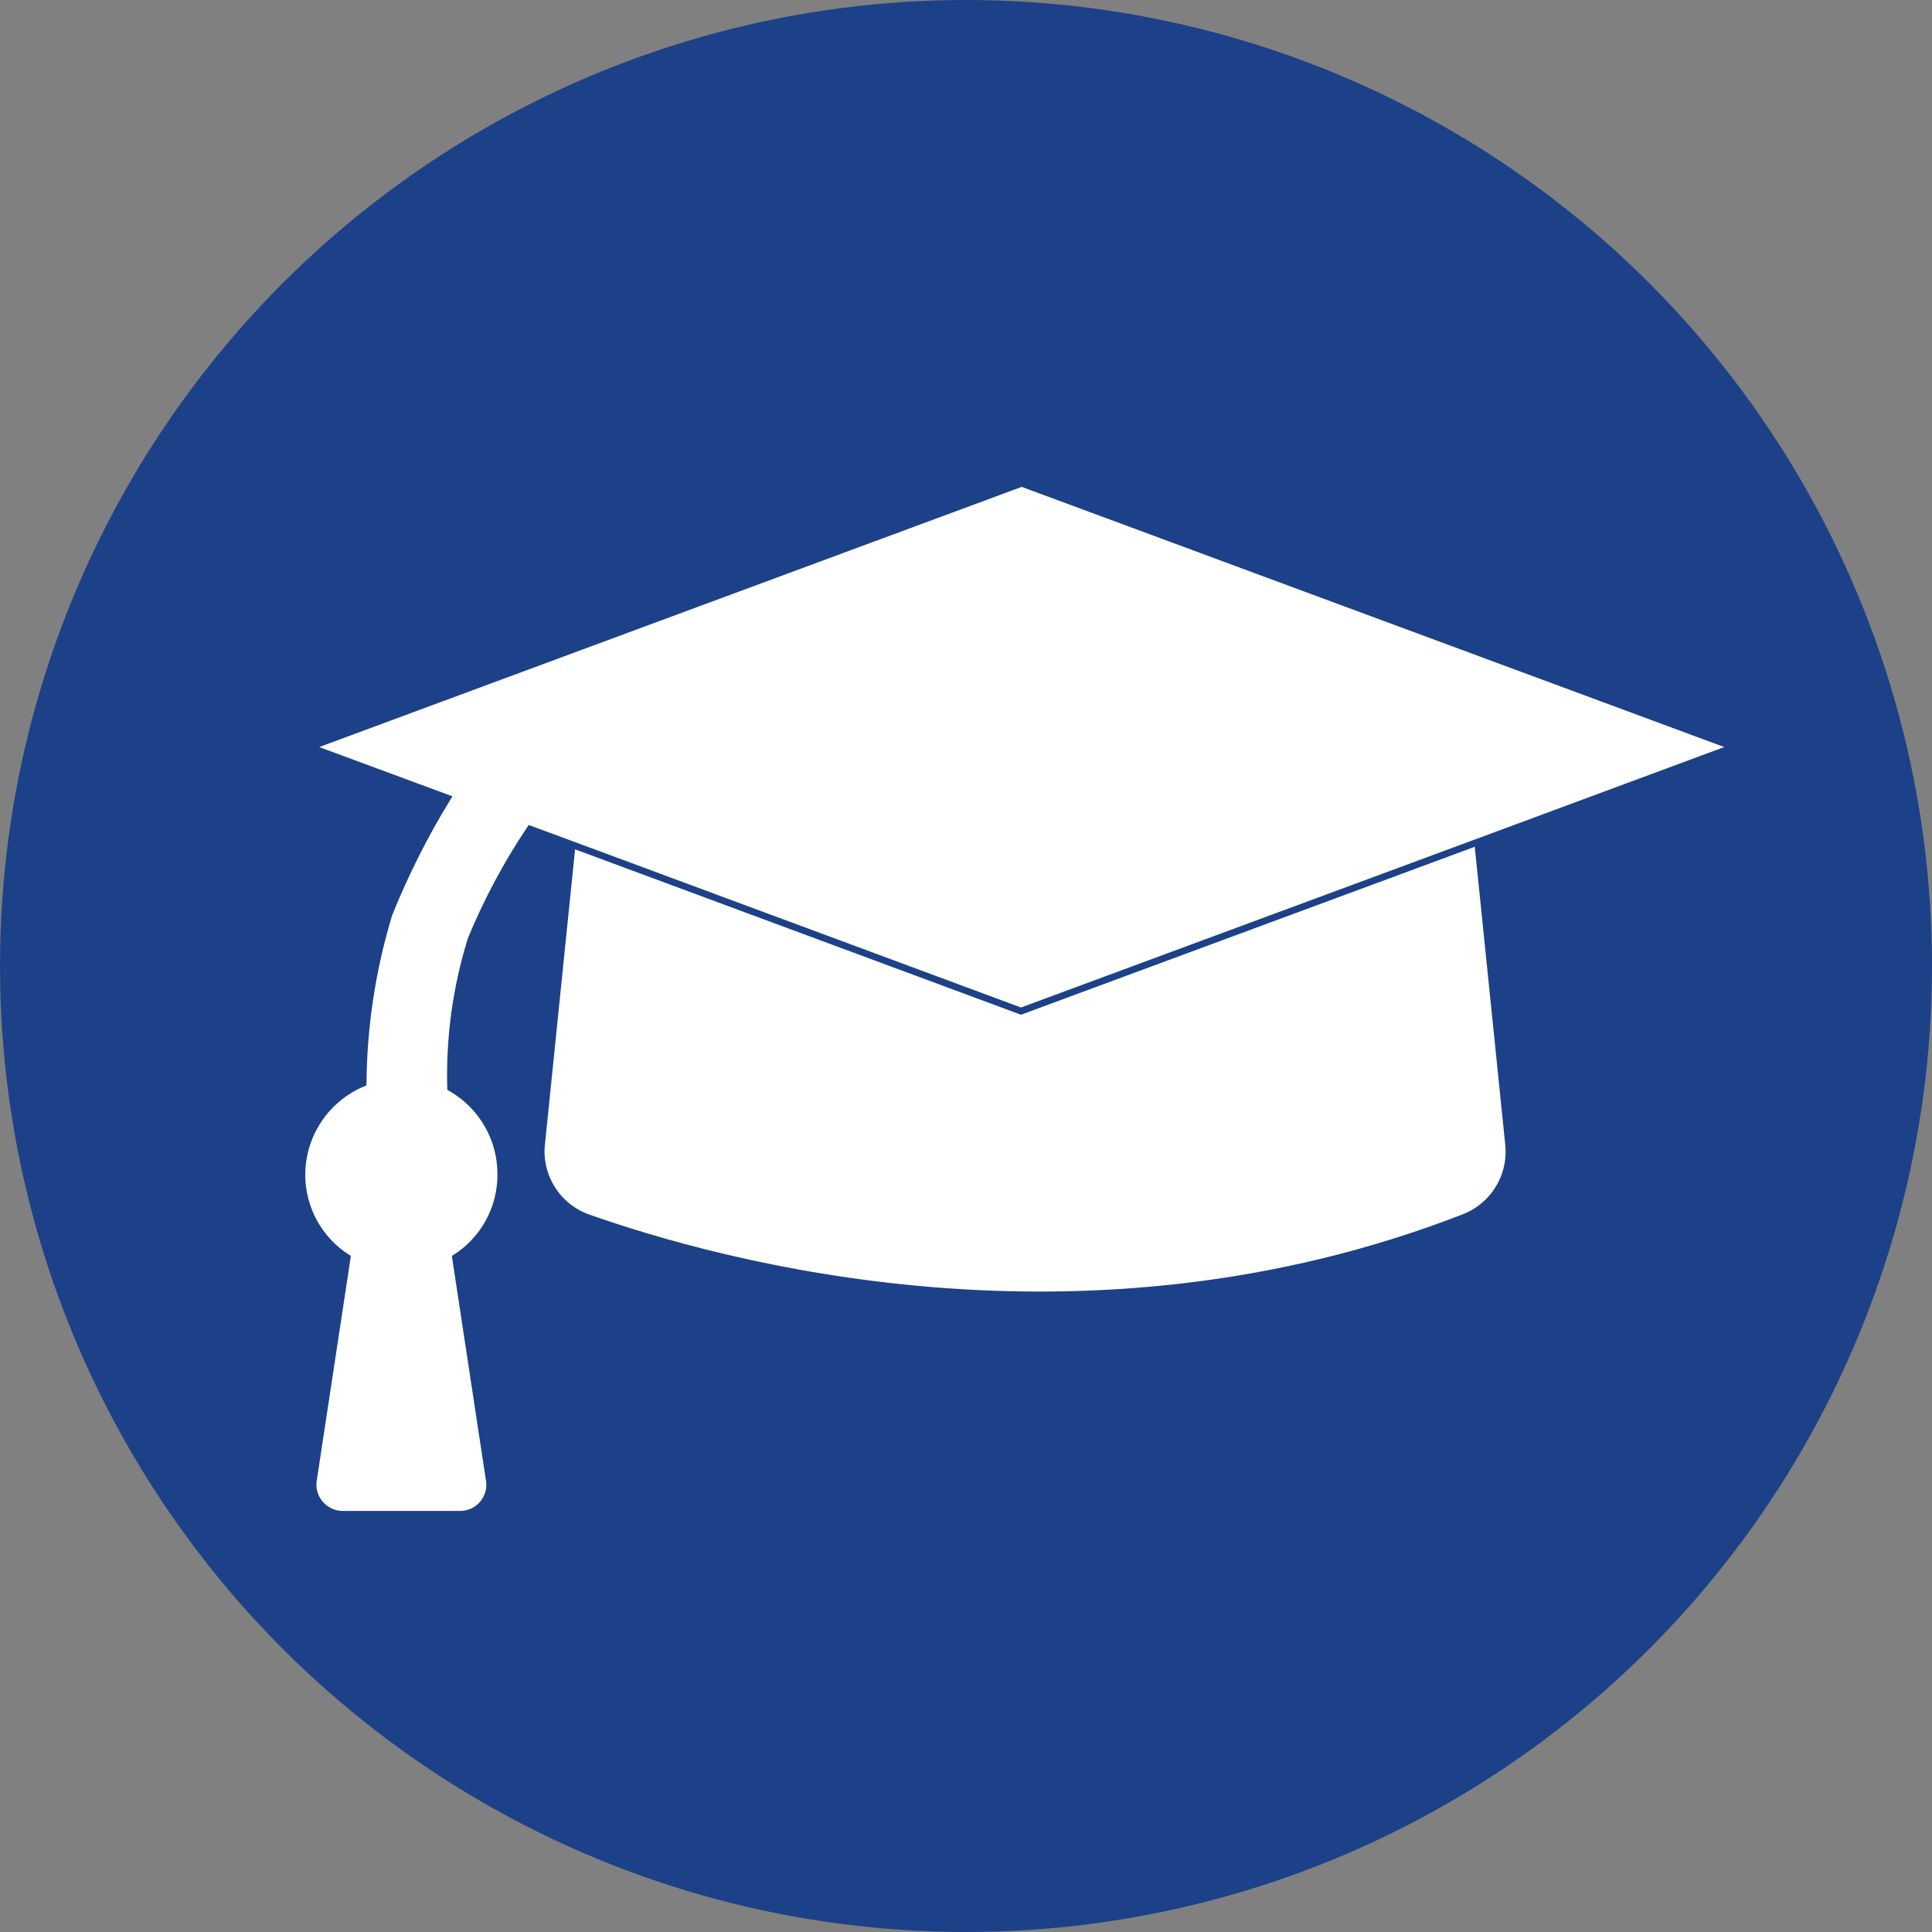 <svg width="114" height="114" viewBox="0 0 114 114" fill="none" xmlns="http://www.w3.org/2000/svg">
<rect x="0" y="0" width="114" height="114" fill="#808080" stroke="none"/>
<circle cx="57" cy="57" r="56.5" fill="#1C4188" stroke="#1C4188"/>
<path d="M86.407 71.828C63.915 80.582 42.458 74.597 34.631 71.828C33.748 71.498 33.003 70.877 32.519 70.067C32.036 69.257 31.842 68.307 31.97 67.373L33.764 49.805L60.254 59.631L87.19 49.661L89.008 67.433C89.124 68.35 88.931 69.28 88.46 70.076C87.989 70.871 87.267 71.488 86.407 71.828Z" fill="white" stroke="#1C4188" stroke-width="0.4" stroke-miterlimit="10"/>
<path d="M60.245 28.5L102.316 44.081L87.18 49.692L60.245 59.662L33.755 49.837L31.274 48.921C29.901 50.972 28.735 53.154 27.794 55.436C26.916 58.268 26.51 61.225 26.59 64.189C27.494 64.702 28.245 65.447 28.765 66.346C29.286 67.246 29.558 68.267 29.552 69.307C29.556 70.283 29.313 71.244 28.845 72.1C28.378 72.957 27.702 73.682 26.879 74.207L28.89 87.452C28.912 87.694 28.883 87.936 28.806 88.166C28.729 88.395 28.605 88.606 28.442 88.785C28.279 88.964 28.08 89.107 27.859 89.205C27.638 89.303 27.398 89.354 27.156 89.355H20.221C19.978 89.354 19.738 89.303 19.517 89.205C19.295 89.107 19.096 88.964 18.932 88.785C18.768 88.607 18.642 88.396 18.564 88.167C18.485 87.937 18.455 87.694 18.475 87.452L20.486 74.207C19.664 73.681 18.988 72.956 18.521 72.1C18.054 71.243 17.81 70.282 17.812 69.307C17.817 68.152 18.161 67.024 18.804 66.064C19.447 65.104 20.358 64.356 21.425 63.912C21.454 60.529 21.969 57.167 22.954 53.931C23.909 51.559 25.061 49.271 26.398 47.091L18.258 44.081L60.329 28.5" fill="white"/>
<path d="M60.245 28.5L102.316 44.081L87.18 49.692L60.245 59.662L33.755 49.837L31.274 48.921C29.901 50.972 28.735 53.154 27.794 55.436C26.916 58.268 26.51 61.225 26.59 64.189C27.494 64.702 28.245 65.447 28.765 66.346C29.286 67.246 29.558 68.267 29.552 69.307C29.556 70.283 29.313 71.244 28.845 72.1C28.378 72.957 27.702 73.682 26.879 74.207L28.89 87.452C28.912 87.694 28.883 87.936 28.806 88.166C28.729 88.395 28.605 88.606 28.442 88.785C28.279 88.964 28.08 89.107 27.859 89.205C27.638 89.303 27.398 89.354 27.156 89.355H20.221C19.978 89.354 19.738 89.303 19.517 89.205C19.295 89.107 19.096 88.964 18.932 88.785C18.768 88.607 18.642 88.396 18.564 88.167C18.485 87.937 18.455 87.694 18.475 87.452L20.486 74.207C19.664 73.681 18.988 72.956 18.521 72.1C18.054 71.243 17.81 70.282 17.812 69.307C17.817 68.152 18.161 67.024 18.804 66.064C19.447 65.104 20.358 64.356 21.425 63.912C21.454 60.529 21.969 57.167 22.954 53.931C23.909 51.559 25.061 49.271 26.398 47.091L18.258 44.081L60.329 28.5" stroke="#1C4188" stroke-width="0.4" stroke-miterlimit="10"/>
</svg>
